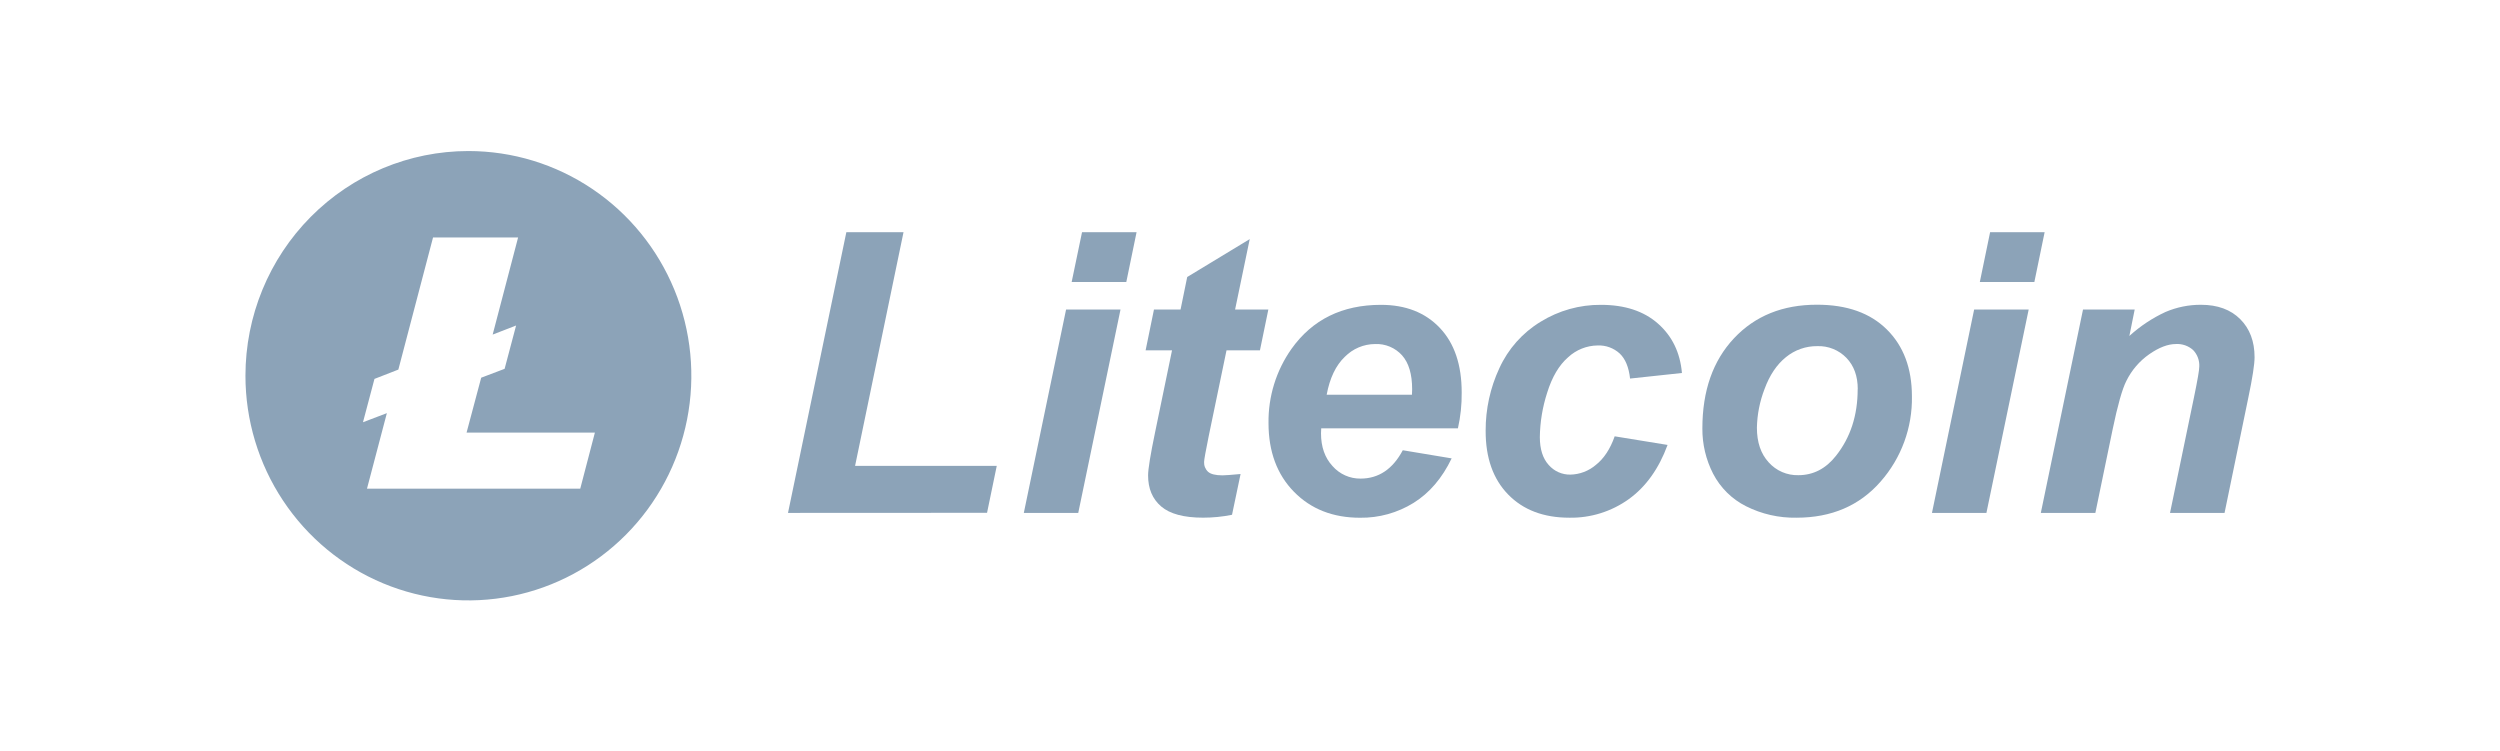 <svg xmlns="http://www.w3.org/2000/svg" width="173" height="52" viewBox="0 0 173 52" fill="none"><script xmlns=""/>
<path d="M32.411 10.452C35.463 10.452 38.446 11.363 40.983 13.072C43.521 14.78 45.498 17.208 46.666 20.049C47.834 22.89 48.14 26.016 47.545 29.032C46.95 32.048 45.481 34.819 43.323 36.993C41.165 39.168 38.416 40.649 35.423 41.249C32.431 41.849 29.328 41.541 26.509 40.365C23.69 39.188 21.28 37.195 19.585 34.638C17.889 32.081 16.985 29.075 16.985 26C16.985 21.877 18.61 17.922 21.503 15.007C24.396 12.091 28.32 10.453 32.411 10.452ZM29.965 16.437L27.566 25.575L25.913 26.22L25.118 29.219L26.771 28.59L25.395 33.817H40.153L41.166 29.938H32.286L33.299 26.137L34.919 25.523L35.714 22.525L34.092 23.154L35.853 16.432H29.965V16.437Z" fill="#8CA3B8"/>
<path d="M54.53 35.493L58.567 16.07H62.523L59.171 32.24H68.975L68.304 35.486L54.53 35.493Z" fill="#8CA3B8"/>
<path d="M73.772 21.422H77.539L74.615 35.493H70.848L73.772 21.422ZM74.876 16.07H78.65L77.94 19.514H74.159L74.876 16.07Z" fill="#8CA3B8"/>
<path d="M79.276 24.244L79.854 21.422H81.694L82.155 19.169L86.481 16.546L85.468 21.422H87.769L87.188 24.244H84.875L83.652 30.137C83.434 31.207 83.324 31.817 83.323 31.966C83.317 32.093 83.338 32.221 83.386 32.339C83.434 32.457 83.507 32.563 83.6 32.649C83.784 32.812 84.116 32.894 84.599 32.894C84.771 32.894 85.183 32.864 85.848 32.802L85.256 35.623C84.599 35.757 83.929 35.823 83.258 35.823C81.925 35.823 80.957 35.564 80.353 35.046C79.748 34.529 79.447 33.812 79.448 32.895C79.448 32.463 79.61 31.465 79.935 29.902L81.104 24.244H79.276Z" fill="#8CA3B8"/>
<path d="M100.888 29.64H91.428C91.428 29.791 91.414 29.905 91.414 29.987C91.414 30.923 91.68 31.678 92.21 32.252C92.453 32.528 92.751 32.749 93.086 32.898C93.42 33.048 93.783 33.123 94.149 33.119C95.402 33.119 96.377 32.465 97.073 31.157L100.454 31.72C99.797 33.089 98.919 34.116 97.819 34.8C96.707 35.489 95.423 35.845 94.118 35.828C92.241 35.828 90.716 35.229 89.543 34.032C88.37 32.835 87.783 31.252 87.781 29.283C87.755 27.442 88.312 25.641 89.371 24.142C90.818 22.11 92.882 21.095 95.563 21.095C97.27 21.095 98.628 21.627 99.637 22.691C100.646 23.755 101.15 25.246 101.149 27.163C101.159 27.996 101.071 28.828 100.888 29.64ZM97.707 27.317C97.716 27.144 97.72 27.023 97.72 26.934C97.72 25.894 97.487 25.113 97.023 24.589C96.788 24.329 96.499 24.124 96.176 23.989C95.854 23.854 95.506 23.792 95.157 23.807C94.766 23.809 94.38 23.888 94.02 24.04C93.66 24.192 93.333 24.415 93.058 24.695C92.44 25.285 92.022 26.159 91.805 27.317H97.707Z" fill="#8CA3B8"/>
<path d="M111.736 30.193L115.396 30.789C114.793 32.432 113.899 33.682 112.715 34.538C111.515 35.4 110.072 35.851 108.599 35.825C106.82 35.825 105.409 35.29 104.366 34.221C103.322 33.152 102.803 31.683 102.807 29.813C102.801 28.316 103.124 26.836 103.755 25.48C104.364 24.144 105.359 23.024 106.609 22.266C107.865 21.489 109.314 21.083 110.788 21.095C112.436 21.095 113.751 21.527 114.732 22.393C115.714 23.258 116.266 24.398 116.39 25.811L112.801 26.196C112.713 25.409 112.474 24.831 112.083 24.462C111.666 24.081 111.116 23.881 110.552 23.906C109.797 23.916 109.072 24.206 108.516 24.721C107.885 25.268 107.401 26.088 107.063 27.179C106.742 28.17 106.571 29.204 106.557 30.247C106.557 31.078 106.759 31.718 107.162 32.167C107.35 32.385 107.582 32.558 107.844 32.675C108.105 32.792 108.388 32.849 108.674 32.843C109.315 32.829 109.931 32.596 110.422 32.181C110.986 31.74 111.424 31.077 111.736 30.193Z" fill="#8CA3B8"/>
<path d="M117.804 29.65C117.804 27.043 118.533 24.963 119.992 23.41C121.45 21.857 123.368 21.082 125.744 21.086C127.808 21.086 129.416 21.657 130.57 22.8C131.723 23.943 132.302 25.482 132.305 27.418C132.344 29.593 131.57 31.702 130.136 33.328C128.68 34.992 126.741 35.825 124.318 35.825C123.105 35.848 121.905 35.575 120.821 35.029C119.845 34.539 119.049 33.75 118.545 32.776C118.051 31.81 117.796 30.737 117.804 29.65ZM128.557 26.934C128.557 26.033 128.297 25.311 127.775 24.767C127.514 24.497 127.199 24.285 126.852 24.145C126.504 24.004 126.131 23.939 125.757 23.953C124.968 23.944 124.201 24.213 123.588 24.714C122.952 25.225 122.457 25.962 122.104 26.927C121.775 27.779 121.597 28.683 121.578 29.597C121.578 30.604 121.849 31.404 122.393 31.995C122.651 32.283 122.968 32.512 123.322 32.665C123.676 32.818 124.058 32.892 124.443 32.883C125.475 32.883 126.343 32.437 127.047 31.545C128.051 30.281 128.552 28.744 128.551 26.934H128.557Z" fill="#8CA3B8"/>
<path d="M136.61 21.422H140.384L137.46 35.493H133.692L136.61 21.422ZM137.715 16.07H141.488L140.778 19.514H137.004L137.715 16.07Z" fill="#8CA3B8"/>
<path d="M144.144 21.422H147.72L147.352 23.249C148.098 22.57 148.942 22.009 149.856 21.587C150.632 21.256 151.466 21.087 152.309 21.091C153.456 21.091 154.36 21.422 155.023 22.084C155.686 22.747 156.017 23.625 156.016 24.721C156.016 25.214 155.871 26.151 155.582 27.53L153.939 35.493H150.166L151.822 27.503C152.069 26.31 152.191 25.599 152.19 25.371C152.202 25.16 152.169 24.95 152.096 24.752C152.023 24.555 151.909 24.375 151.764 24.223C151.602 24.078 151.414 23.967 151.21 23.896C151.005 23.825 150.789 23.794 150.573 23.807C150.021 23.807 149.407 24.041 148.733 24.509C148.055 24.981 147.507 25.619 147.142 26.364C146.861 26.912 146.545 28.029 146.194 29.716L144.999 35.493H141.225L144.144 21.422Z" fill="#8CA3B8"/>
<script xmlns=""/></svg>